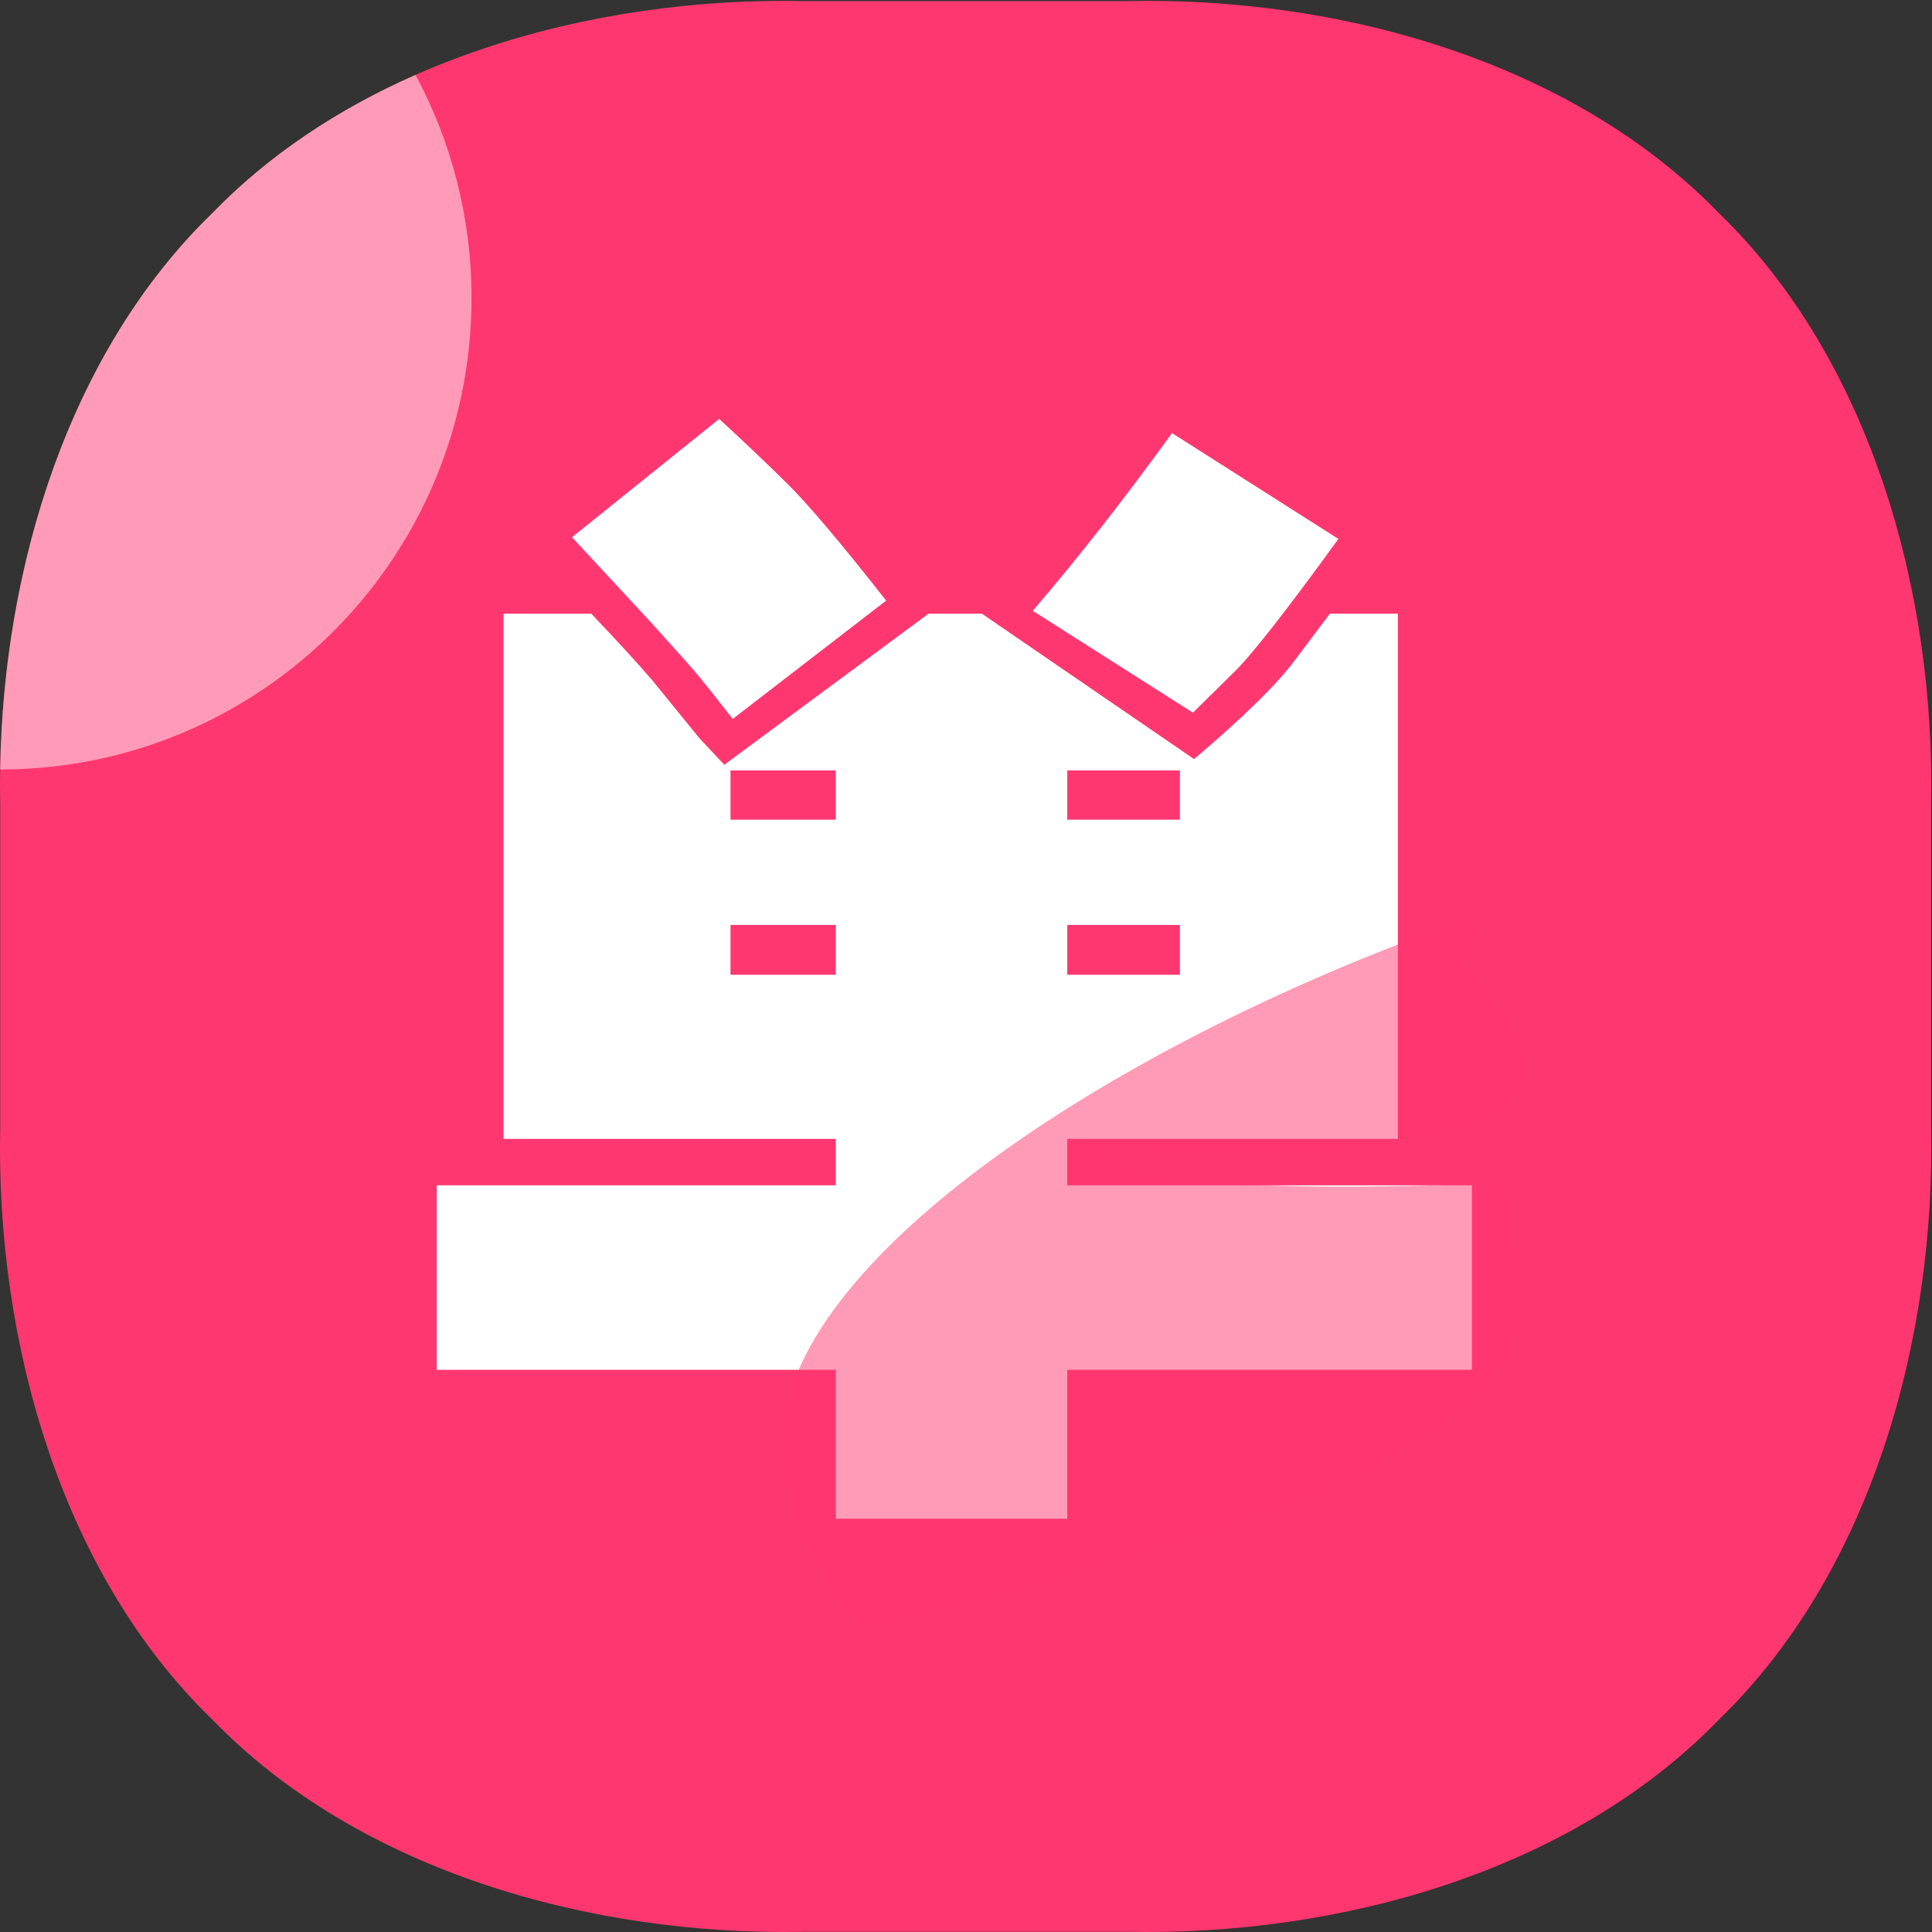 <?xml version="1.0" encoding="UTF-8"?>
<svg width="200px" height="200px" viewBox="0 0 200 200" version="1.1" xmlns="http://www.w3.org/2000/svg" xmlns:xlink="http://www.w3.org/1999/xlink">
    <rect x="0" y="0" width="200" height="200" fill="#333333" stroke="none"/>
    <!-- Generator: Sketch 57.1 (83088) - https://sketch.com -->
    <title>热门</title>
    <desc>Created with Sketch.</desc>
    <g id="页面-1" stroke="none" stroke-width="1" fill="none" fill-rule="evenodd">
        <g id="热门" fill-rule="nonzero">
            <path d="M83.309,0.117 L116.616,0.117 C138.775,-0.371 162.789,6.423 177.939,22.061 C193.596,37.211 200.371,61.225 199.902,83.384 L199.902,116.691 C200.371,138.85 193.596,162.863 177.939,178.014 C162.789,193.671 138.775,200.446 116.616,199.977 L83.309,199.977 C61.15,200.446 37.137,193.671 21.986,178.014 C6.329,162.883 -0.446,138.869 0.023,116.71 L0.023,83.404 C-0.446,61.225 6.329,37.211 21.986,22.061 C37.137,6.423 61.15,-0.371 83.309,0.117 Z" id="路径" fill="#FF3770"></path>
            <path d="M21.986,22.061 C7.207,36.372 0.335,58.57 0.023,79.655 C26.965,79.655 48.811,57.789 48.811,30.847 C48.811,22.491 46.703,14.623 43.013,7.751 C35.087,11.245 27.863,15.99 21.986,22.061 Z" id="路径" fill="#FFFFFF" opacity="0.5"></path>
            <path d="M52.125,63.523 L61.207,63.523 C64.059,66.531 66.168,68.836 67.535,70.438 L72.398,76.414 L74.977,79.168 L96.129,63.523 L101.637,63.523 L123.609,78.582 C128.805,74.168 132.301,70.73 134.098,68.27 L137.672,63.523 L144.703,63.523 L144.703,117.898 L110.484,117.898 L110.484,122.703 L152.379,122.703 L152.379,141.805 L110.484,141.805 L110.484,157.215 L86.52,157.215 L86.52,141.805 L45.211,141.805 L45.211,122.703 L86.52,122.703 L86.52,117.898 L52.125,117.898 L52.125,63.523 Z M75.621,79.754 L75.621,84.852 L86.52,84.852 L86.52,79.754 L75.621,79.754 Z M110.484,79.754 L110.484,84.852 L122.145,84.852 L122.145,79.754 L110.484,79.754 Z M75.621,95.75 L75.621,100.906 L86.52,100.906 L86.52,95.75 L75.621,95.75 Z M110.484,95.75 L110.484,100.906 L122.145,100.906 L122.145,95.75 L110.484,95.75 Z M74.449,43.367 C76.832,45.555 79.137,47.742 81.363,49.93 C83.59,52.117 87.047,56.199 91.734,62.176 L75.855,74.422 C74.02,72.078 72.799,70.545 72.193,69.822 C71.588,69.1 69.977,67.293 67.359,64.402 L59.215,55.613 L74.449,43.367 Z M123.492,73.777 L106.91,63.23 C111.637,57.723 116.441,51.59 121.324,44.832 L138.551,55.789 C133.082,63.328 129.469,67.937 127.711,69.617 L123.492,73.777 Z" id="单" fill="#FFFFFF"></path>
            <path d="M113.338,118.887 C111.233,118.023 176.968,125.776 152.299,100.772 C151.02,99.476 153.751,96.012 152.299,95 C116.151,107.489 81,130.391 81,149.273 C81,156.061 83.903,162.602 89.202,168.772 C119.737,161.18 146.575,153.875 155.546,141.296 C159.029,136.411 156.784,127.846 155.546,122.468 C153.628,122.468 115.806,124.564 113.338,118.887 Z" id="路径" fill="#FF3770" opacity="0.5"></path>
        </g>
    </g>
</svg>